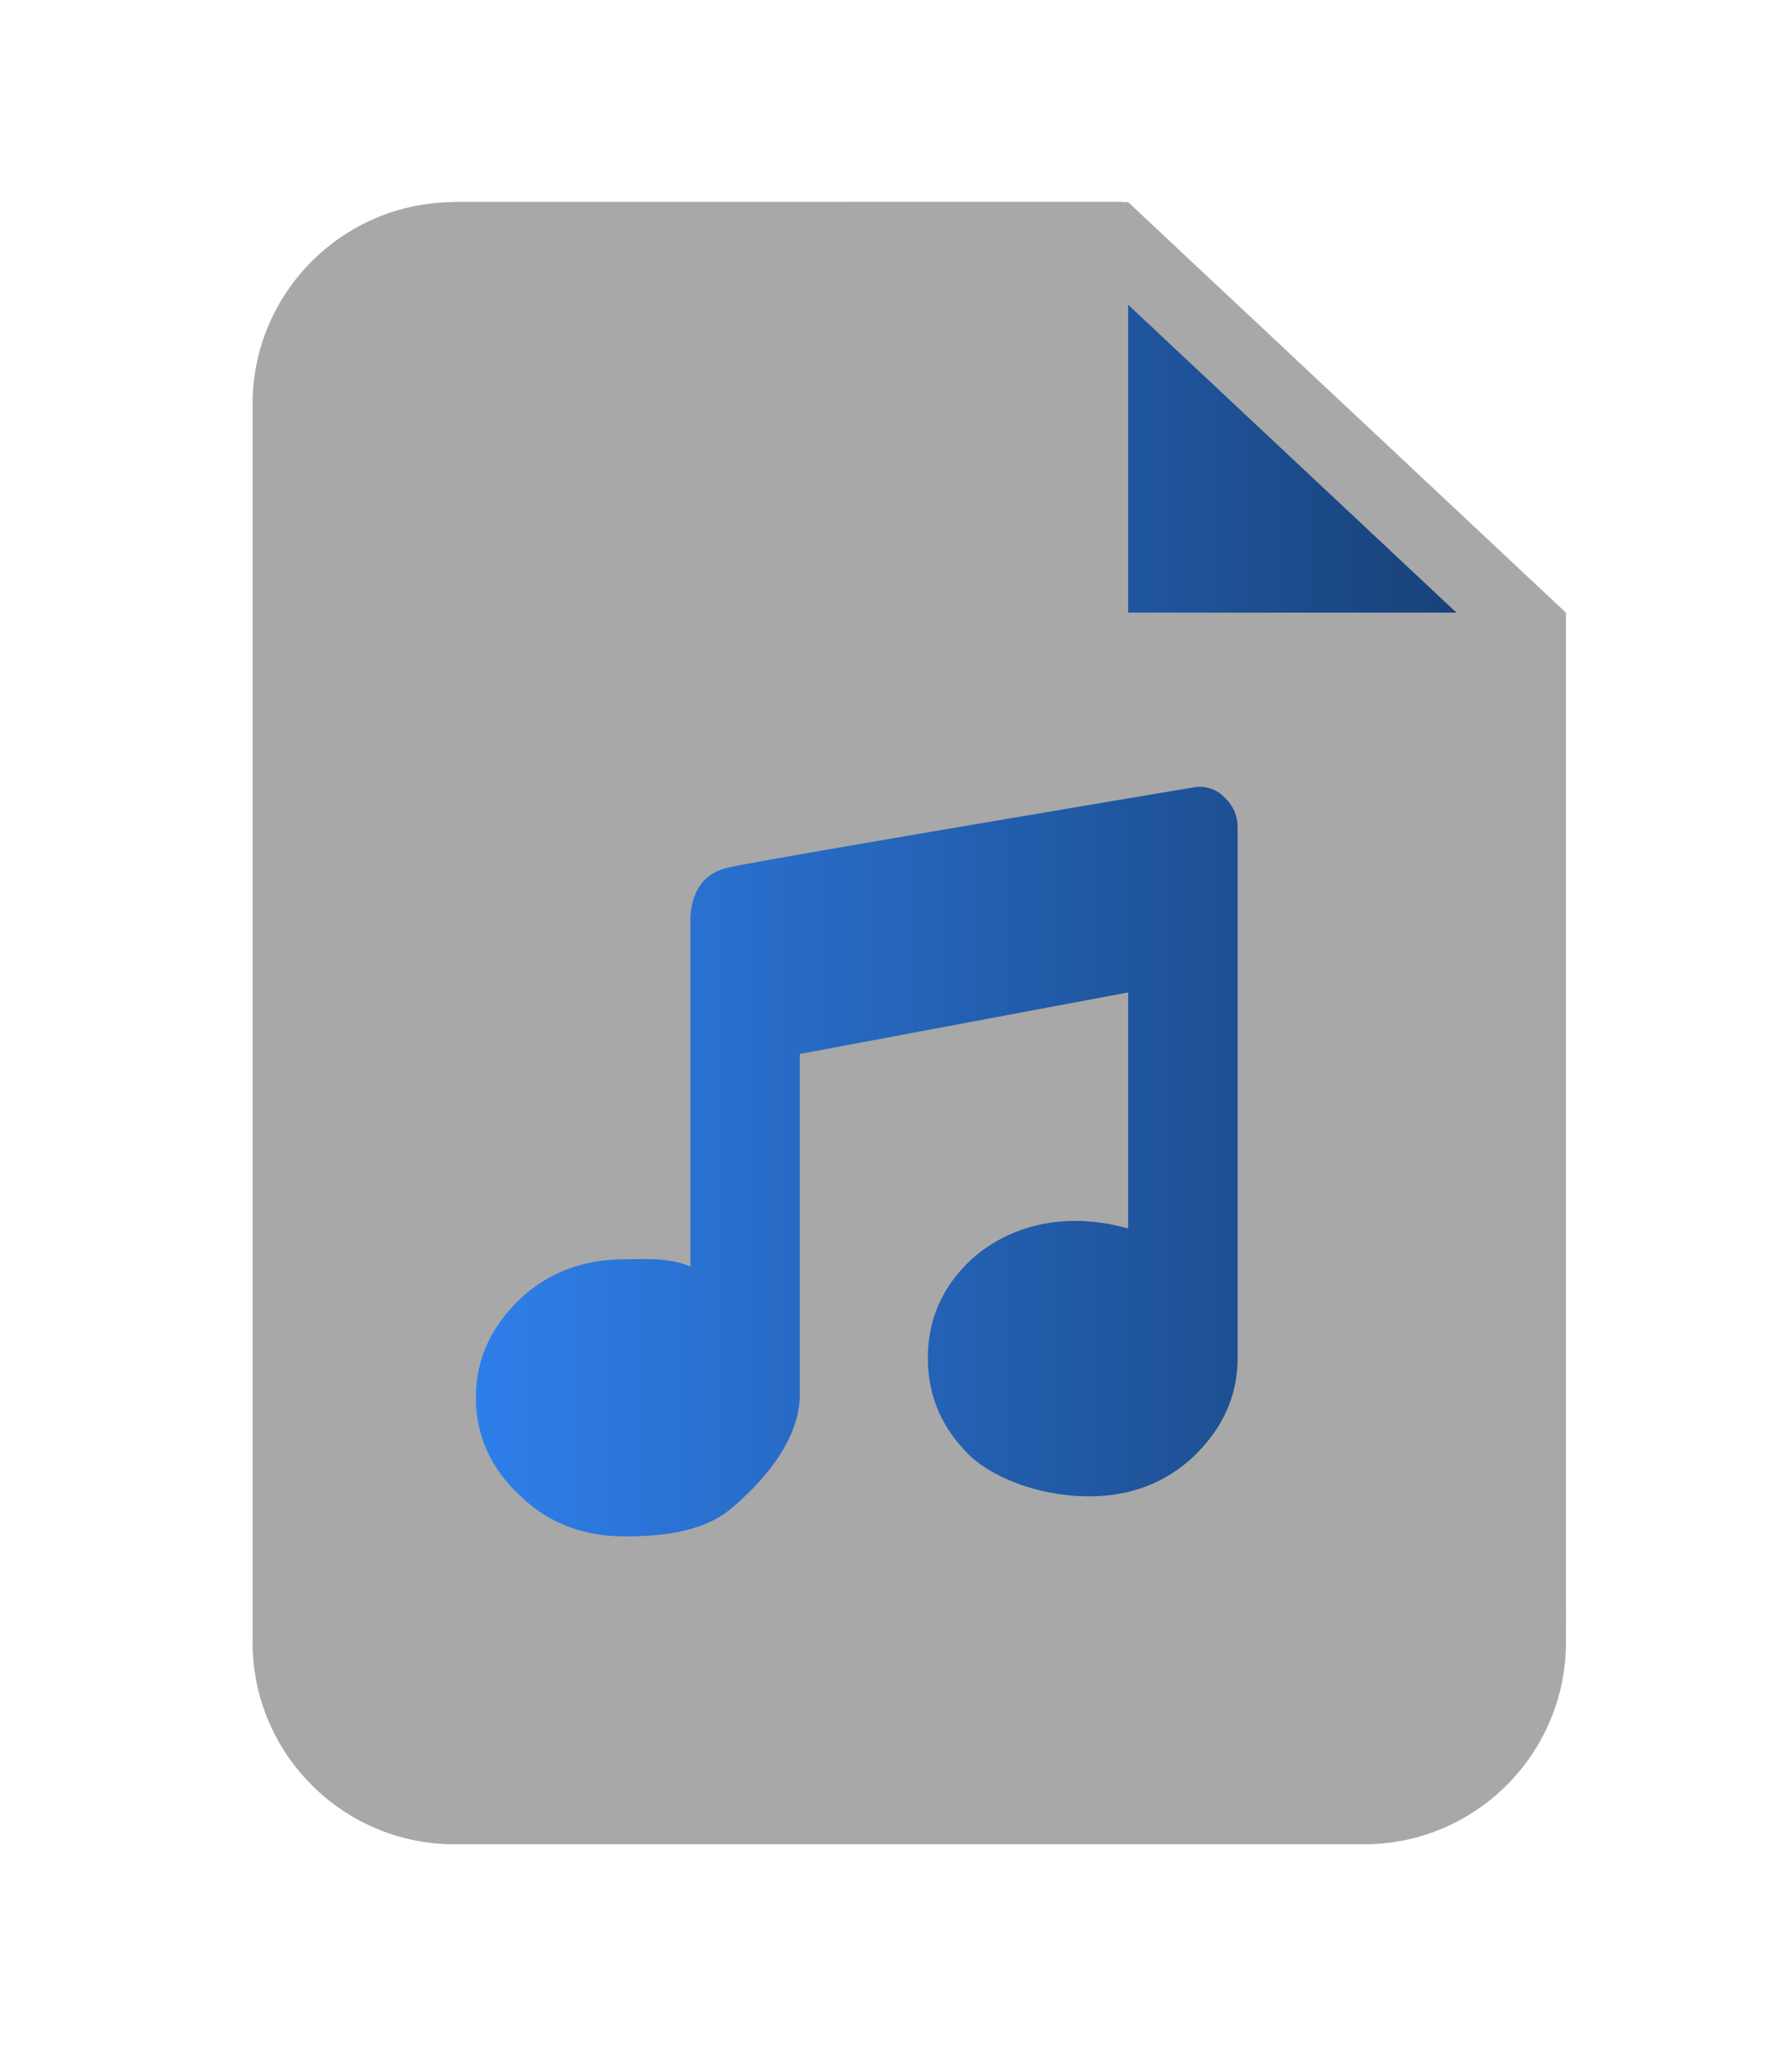 <svg width="35" height="41" viewBox="0 0 35 41" fill="none" xmlns="http://www.w3.org/2000/svg">
<path d="M22.2 4H9V32H31L30 13L22.2 4Z" fill="url(#paint0_linear)"/>
<path d="M22.333 4L31 12.125V32.5C31 34.709 29.209 36.5 27 36.5H9C6.791 36.5 5 34.709 5 32.5V8C5 5.791 6.791 4 9 4H22.333ZM22.333 12.125H28.833L22.333 6.031V12.125ZM24.5 26.872V16.37C24.501 16.261 24.479 16.152 24.434 16.051C24.39 15.95 24.323 15.858 24.24 15.781C24.169 15.704 24.077 15.645 23.975 15.61C23.873 15.574 23.763 15.563 23.655 15.578C23.655 15.578 15.053 17.02 14.447 17.163C13.818 17.284 13.667 17.812 13.667 18.219V25.064C13.233 24.881 12.757 24.922 12.367 24.922C11.543 24.922 10.85 25.186 10.287 25.714C9.723 26.262 9.42 26.892 9.42 27.664C9.42 28.416 9.723 29.066 10.287 29.594C10.85 30.142 11.543 30.406 12.367 30.406C13.103 30.406 13.883 30.325 14.447 29.878C15.01 29.411 15.833 28.558 15.833 27.603V20.859L22.333 19.641V24.312C20.882 23.906 19.798 24.394 19.213 24.942C18.65 25.47 18.368 26.12 18.368 26.872C18.368 27.644 18.65 28.273 19.213 28.822C19.798 29.35 20.752 29.614 21.553 29.614C22.377 29.614 23.07 29.35 23.633 28.822C24.197 28.273 24.5 27.644 24.5 26.872Z" fill="#A8A8A8"/>
<defs>
<linearGradient id="paint0_linear" x1="9" y1="18" x2="30.022" y2="18" gradientUnits="userSpaceOnUse">
<stop stop-color="#2F80ED"/>
<stop offset="1" stop-color="#173E72"/>
</linearGradient>
</defs>
</svg>
